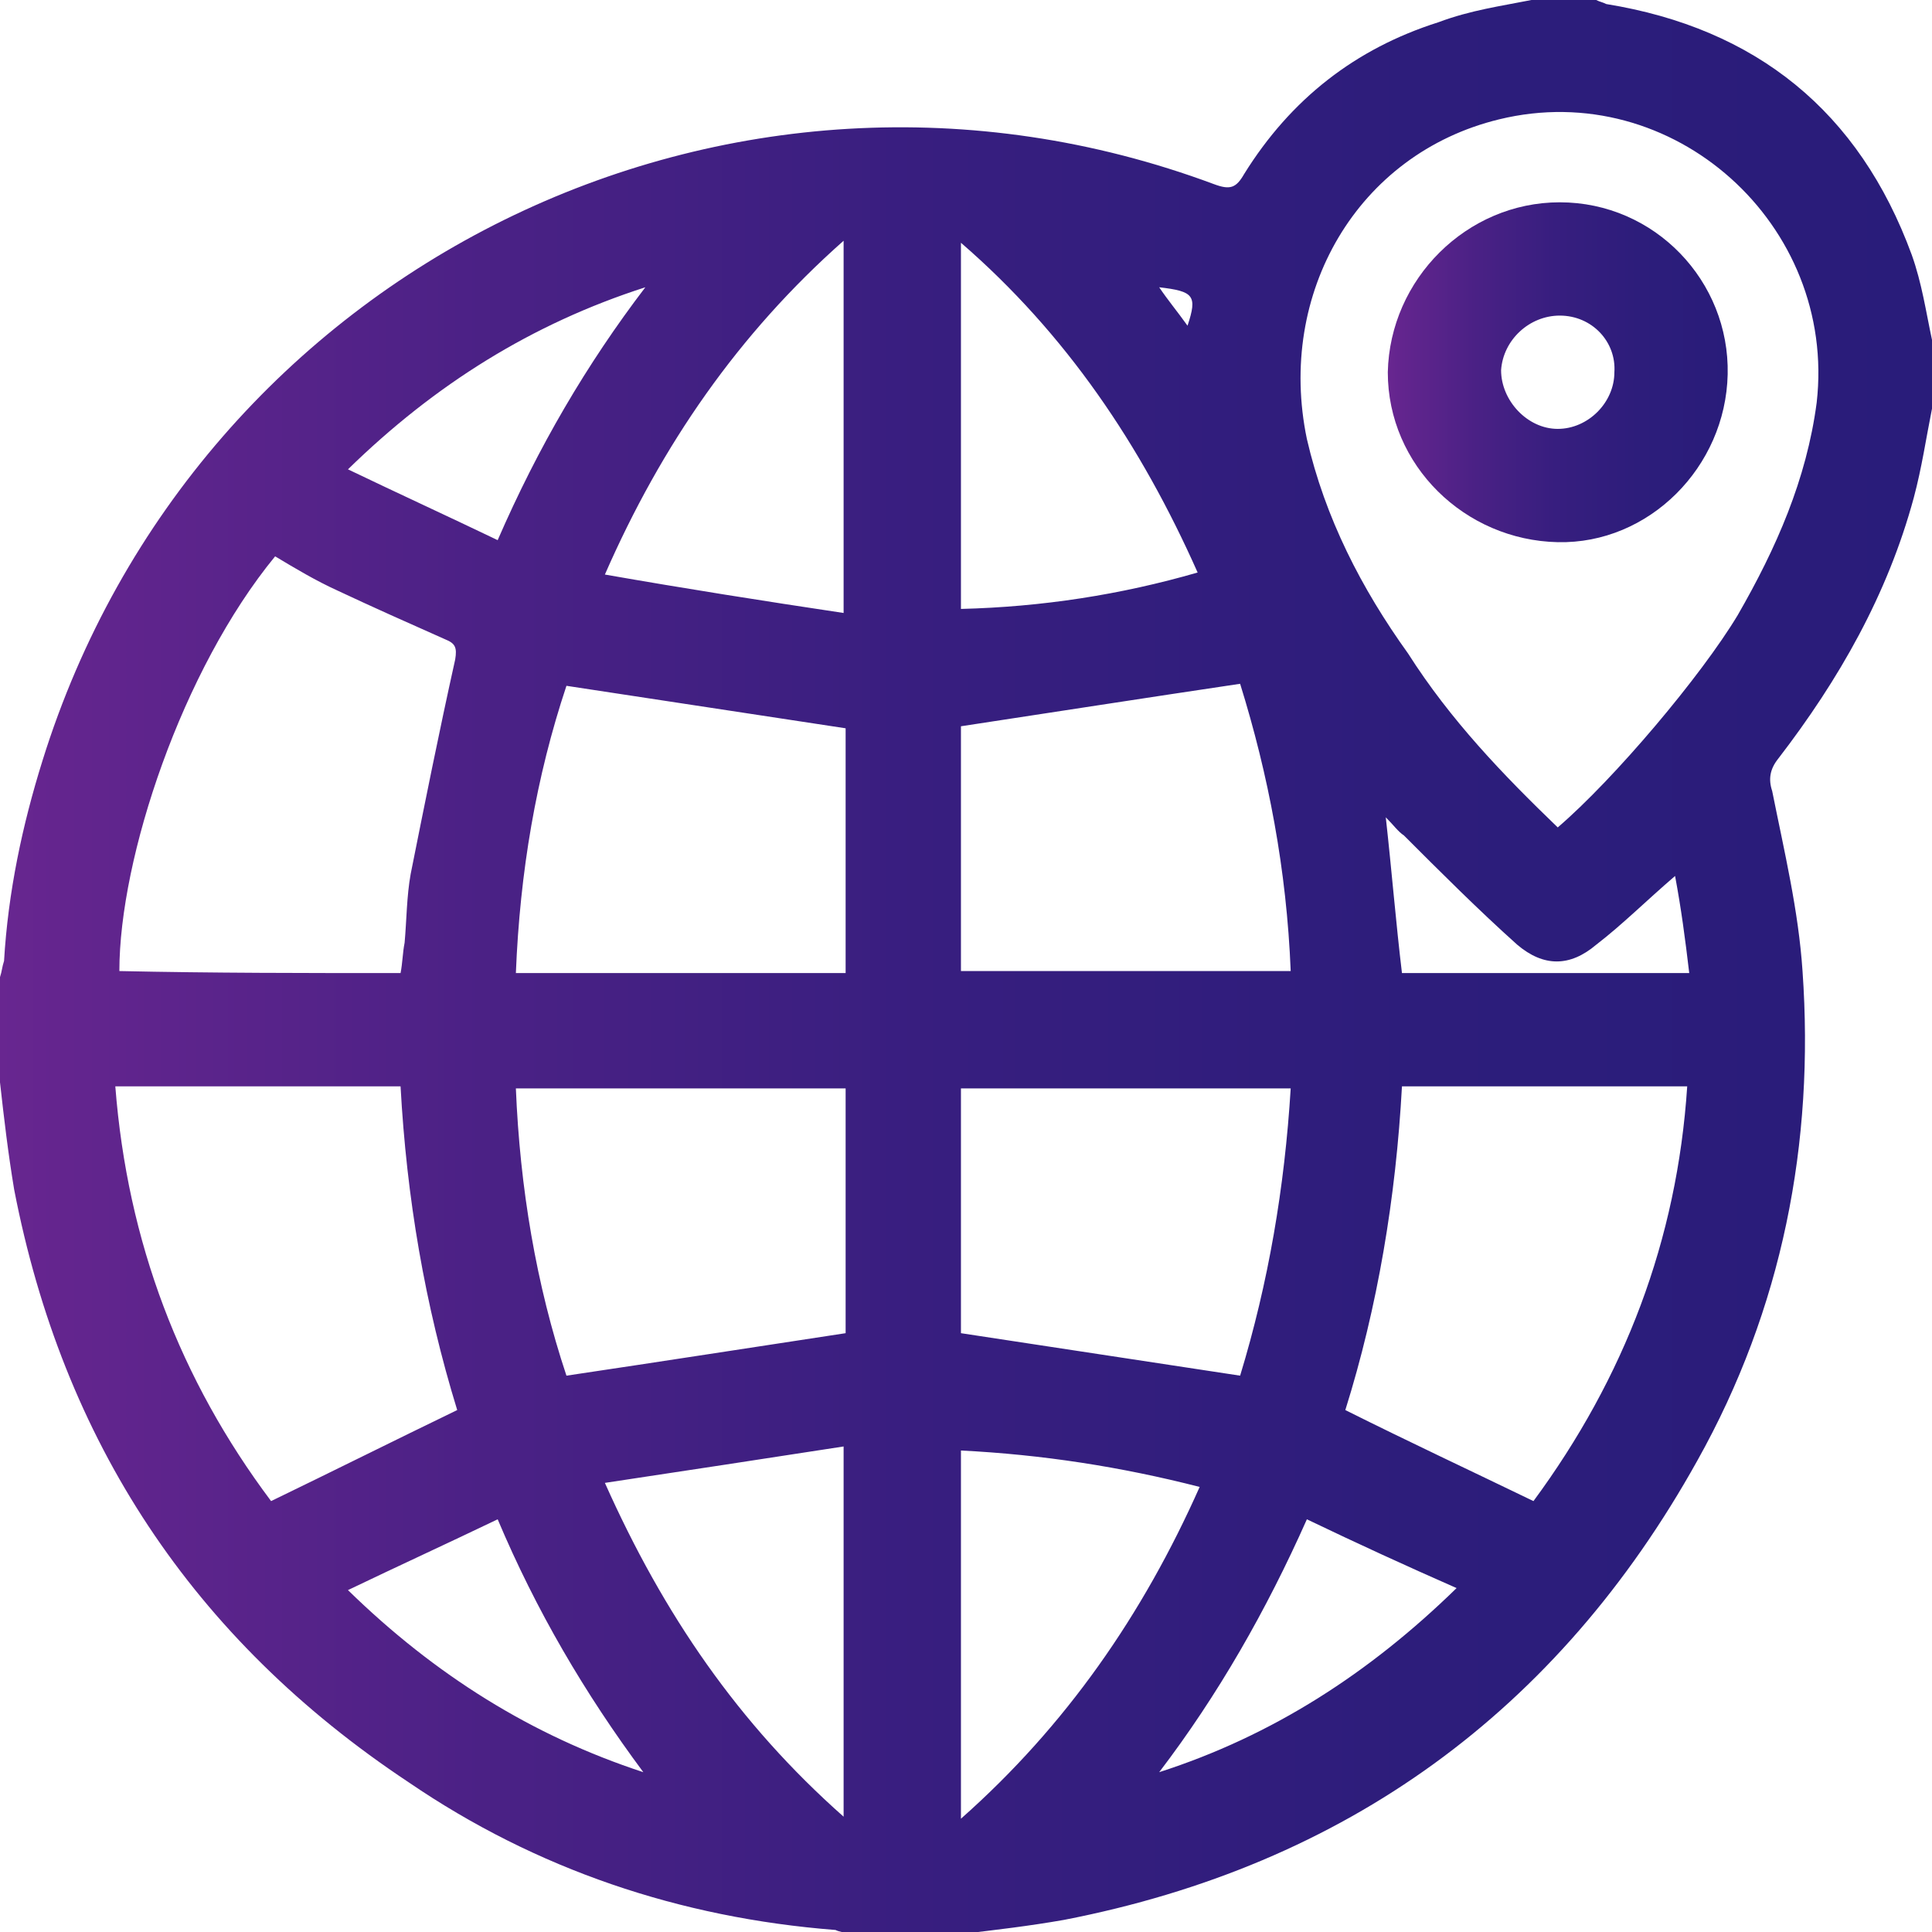 <svg width="306" height="306" viewBox="0 0 306 306" fill="none" xmlns="http://www.w3.org/2000/svg">
<g clip-path="url(#clip0)">
<path d="M242.557 0C246.082 0 249.286 0 252.81 0C253.451 0.32 253.772 0.32 254.413 0.641C278.124 4.486 294.465 17.623 302.796 40.373C304.398 44.859 305.039 49.344 306 53.83C306 57.355 306 60.88 306 64.725C305.039 69.531 304.398 74.017 303.116 78.823C298.951 94.203 291.261 107.661 281.648 120.157C280.367 121.759 280.046 123.361 280.687 125.284C282.609 134.896 284.852 144.188 285.493 153.801C287.416 181.037 282.289 207.311 268.831 231.342C246.723 271.074 213.079 295.426 168.54 304.078C163.093 305.039 157.646 305.68 152.199 306.32C146.111 306.32 140.343 306.32 134.256 306.32C133.615 306 132.974 306 132.333 305.68C107.661 303.757 84.911 296.067 64.725 282.289C30.44 259.539 9.933 228.138 2.243 188.406C1.282 182.639 0.641 177.192 0 171.424C0 165.977 0 160.209 0 154.762C0.32 153.801 0.32 153.16 0.641 152.199C1.282 141.305 3.525 130.731 6.729 120.477C31.081 42.295 115.671 0.641 192.251 29.158C194.815 30.119 195.776 29.799 197.058 27.556C204.427 15.7 214.681 7.69 227.818 3.525C232.945 1.602 237.751 0.961 242.557 0ZM246.723 131.051C255.694 123.361 269.472 107.02 275.24 97.407C281.328 86.834 286.134 75.939 287.736 63.763C290.94 35.566 264.986 12.176 237.43 18.905C215.001 24.352 202.184 46.461 206.991 69.531C209.874 82.027 215.642 93.242 223.012 103.495C229.74 114.069 238.071 122.72 246.723 131.051ZM63.443 154.121C63.763 152.519 63.763 150.917 64.084 149.315C64.404 145.791 64.404 141.946 65.045 138.421C67.288 127.206 69.531 115.992 72.094 104.457C72.415 102.534 72.094 101.893 70.492 101.252C64.725 98.689 58.957 96.126 53.51 93.562C49.985 91.96 46.781 90.038 43.577 88.115C28.838 106.059 18.905 135.858 18.905 153.801C33.644 154.121 48.383 154.121 63.443 154.121ZM42.936 237.751C52.869 232.945 62.482 228.138 72.415 223.332C67.288 206.67 64.404 189.688 63.443 172.065C48.063 172.065 33.324 172.065 18.264 172.065C20.186 196.737 28.517 218.526 42.936 237.751ZM242.878 237.751C257.296 218.205 265.627 196.417 267.229 172.065C252.17 172.065 237.11 172.065 222.05 172.065C221.089 189.688 218.205 206.991 213.079 223.332C223.332 228.459 232.945 232.945 242.878 237.751ZM152.199 153.801C169.822 153.801 187.125 153.801 204.427 153.801C203.786 137.78 200.903 122.72 196.417 108.302C181.357 110.545 166.938 112.787 152.199 115.03C152.199 127.847 152.199 140.664 152.199 153.801ZM204.427 172.385C186.804 172.385 169.502 172.385 152.199 172.385C152.199 185.523 152.199 198.66 152.199 211.156C166.938 213.399 181.677 215.642 196.417 217.885C200.903 203.146 203.466 188.086 204.427 172.385ZM81.707 154.121C99.33 154.121 116.632 154.121 133.935 154.121C133.935 140.984 133.935 127.847 133.935 115.351C119.196 113.108 104.457 110.865 89.717 108.622C84.911 123.041 82.348 138.101 81.707 154.121ZM133.935 172.385C116.312 172.385 99.009 172.385 81.707 172.385C82.348 188.086 84.911 203.466 89.717 217.885C104.777 215.642 119.196 213.399 133.935 211.156C133.935 198.339 133.935 185.523 133.935 172.385ZM152.199 38.45C152.199 57.996 152.199 77.221 152.199 96.446C165.016 96.126 177.512 94.203 189.688 90.678C180.716 70.492 168.861 52.869 152.199 38.45ZM152.199 288.057C168.861 273.317 181.037 255.694 190.008 235.508C177.512 232.304 165.016 230.381 152.199 229.74C152.199 248.965 152.199 268.191 152.199 288.057ZM95.805 234.867C105.097 255.694 116.953 272.997 133.615 287.736C133.615 267.87 133.615 248.965 133.615 229.099C121.118 231.022 108.622 232.945 95.805 234.867ZM133.615 97.087C133.615 76.9 133.615 57.996 133.615 38.13C116.953 52.869 104.777 70.492 95.805 90.999C108.622 93.242 120.798 95.164 133.615 97.087ZM101.893 280.687C92.601 268.191 84.911 255.053 78.823 240.635C70.813 244.48 63.123 248.004 55.112 251.849C68.89 265.307 84.27 274.919 101.893 280.687ZM78.823 85.552C85.231 70.813 92.921 57.675 102.214 45.499C84.27 51.267 68.89 60.88 55.112 74.337C63.123 78.182 70.813 81.707 78.823 85.552ZM206.991 240.635C200.582 255.053 192.892 268.511 183.6 280.687C201.543 274.919 216.924 264.986 230.702 251.529C222.691 248.004 215.001 244.48 206.991 240.635ZM267.55 154.121C266.909 148.674 266.268 143.868 265.307 138.741C260.821 142.586 256.976 146.431 252.81 149.636C248.645 153.16 244.48 153.16 240.314 149.636C234.226 144.188 228.138 138.101 222.371 132.333C221.409 131.692 220.769 130.731 219.487 129.449C220.448 138.101 221.089 146.111 222.05 154.121C237.43 154.121 252.49 154.121 267.55 154.121ZM188.086 51.587C189.688 46.781 189.047 46.14 183.6 45.499C184.882 47.422 186.484 49.344 188.086 51.587Z" fill="url(#paint0_linear)"/>
<path d="M247.043 32.042C262.103 32.042 273.958 44.538 273.638 59.278C273.317 74.017 261.141 86.193 246.722 85.872C231.983 85.552 219.807 73.696 219.807 58.957C220.128 44.218 232.304 32.042 247.043 32.042ZM247.043 49.985C242.237 49.985 238.071 53.83 237.751 58.637C237.751 63.443 241.916 67.929 246.722 67.929C251.529 67.929 255.694 63.763 255.694 58.957C256.015 54.151 252.17 49.985 247.043 49.985Z" fill="url(#paint1_linear)"/>
</g>
<defs>
<linearGradient id="paint0_linear" x1="0" y1="153" x2="306" y2="153" gradientUnits="userSpaceOnUse">
<stop stop-color="#682690"/>
<stop offset="0.034" stop-color="#63258E"/>
<stop offset="0.258" stop-color="#4A2185"/>
<stop offset="0.489" stop-color="#371E7F"/>
<stop offset="0.731" stop-color="#2D1D7B"/>
<stop offset="1" stop-color="#291C7A"/>
</linearGradient>
<linearGradient id="paint1_linear" x1="220.008" y1="59.029" x2="273.819" y2="59.029" gradientUnits="userSpaceOnUse">
<stop stop-color="#682690"/>
<stop offset="0.034" stop-color="#63258E"/>
<stop offset="0.258" stop-color="#4A2185"/>
<stop offset="0.489" stop-color="#371E7F"/>
<stop offset="0.731" stop-color="#2D1D7B"/>
<stop offset="1" stop-color="#291C7A"/>
</linearGradient>
<clipPath id="clip0">
<rect width="306" height="306" fill="white"/>
</clipPath>
</defs>
</svg>

